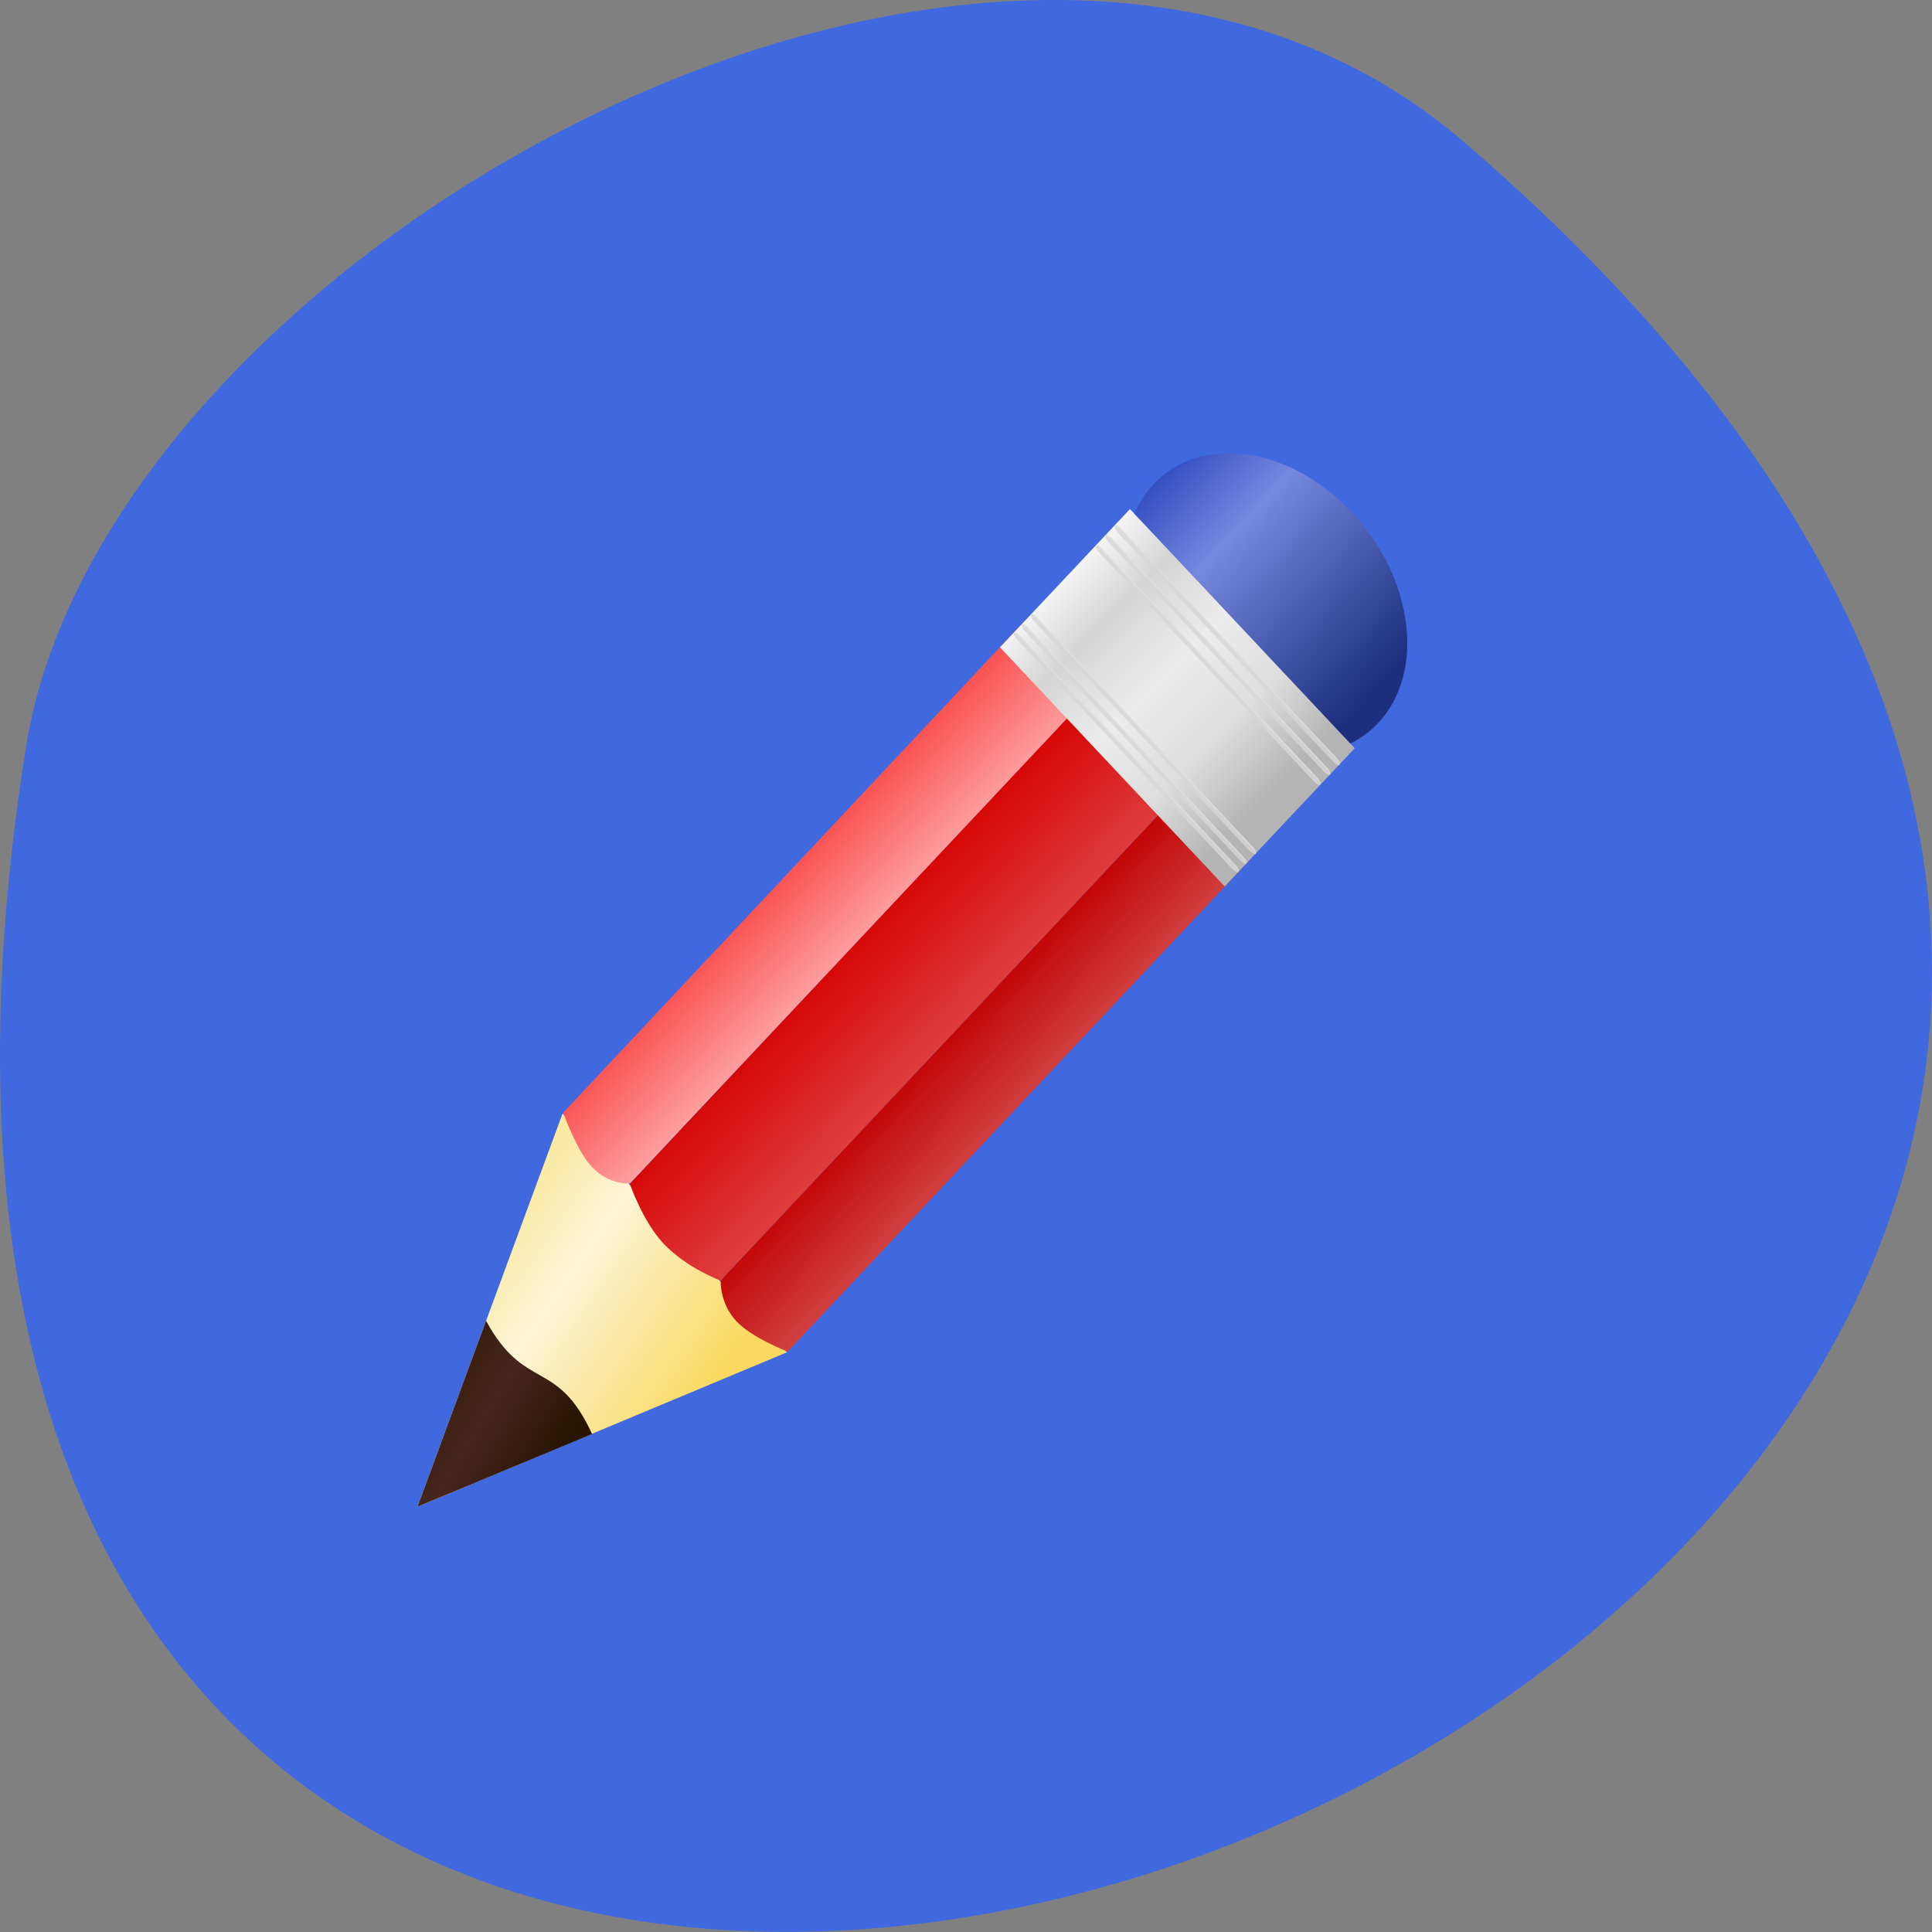 <svg xmlns="http://www.w3.org/2000/svg" viewBox="0 0 22 22" xmlns:xlink="http://www.w3.org/1999/xlink"><rect x="0" y="0" width="22" height="22" fill="#808080" stroke="none"/><defs><linearGradient id="7" gradientUnits="userSpaceOnUse" y1="155.8" x2="0" y2="160.85" gradientTransform="matrix(0.015 0.016 -0.009 0.01 8.43 0.526)"><stop stop-color="#fff" stop-opacity="0.816"/><stop offset="1" stop-color="#d6d6d6" stop-opacity="0.816"/></linearGradient><linearGradient id="C" gradientUnits="userSpaceOnUse" y1="155.8" x2="0" y2="160.85" gradientTransform="matrix(0.015 0.016 -0.009 0.01 9.273 -0.371)" xlink:href="#7"/><linearGradient id="8" gradientUnits="userSpaceOnUse" y1="155.8" x2="0" y2="160.85" gradientTransform="matrix(0.015 0.016 -0.009 0.01 8.341 0.622)" xlink:href="#7"/><linearGradient id="A" gradientUnits="userSpaceOnUse" y1="155.8" x2="0" y2="160.85" gradientTransform="matrix(0.015 0.016 -0.009 0.01 9.49 -0.602)" xlink:href="#7"/><linearGradient id="B" gradientUnits="userSpaceOnUse" y1="155.8" x2="0" y2="160.85" gradientTransform="matrix(0.015 0.016 -0.009 0.01 9.383 -0.488)" xlink:href="#7"/><linearGradient id="9" gradientUnits="userSpaceOnUse" y1="155.8" x2="0" y2="160.85" gradientTransform="matrix(0.015 0.016 -0.009 0.01 8.535 0.414)" xlink:href="#7"/><linearGradient id="6" gradientUnits="userSpaceOnUse" x1="312.94" x2="478.57" gradientTransform="matrix(0.015 0.016 -0.01 0.01 8.311 0.361)"><stop stop-color="#fff"/><stop offset="0.125" stop-color="#eaeaea"/><stop offset="0.25" stop-color="#d5d5d5"/><stop offset="0.5" stop-color="#ececec"/><stop offset="0.75" stop-color="#dedede"/><stop offset="1" stop-color="#b4b4b4"/></linearGradient><linearGradient id="0" gradientUnits="userSpaceOnUse" x1="245.39" y1="791.78" x2="94.16" y2="683.47" gradientTransform="matrix(0.022 0 0 0.023 1.401 -0.454)"><stop stop-color="#f9d960"/><stop offset="0.5" stop-color="#fcf4d6"/><stop offset="1" stop-color="#f9de6a"/></linearGradient><linearGradient id="5" gradientUnits="userSpaceOnUse" x1="310.24" y1="412.31" x2="428.29" y2="530.35" gradientTransform="matrix(0.022 0 0 0.023 1.401 -0.454)"><stop stop-color="#f80606"/><stop offset="1" stop-color="#fff"/></linearGradient><linearGradient id="1" gradientUnits="userSpaceOnUse" x1="381.66" y1="482.01" x2="603.21" y2="703.55" gradientTransform="matrix(0.022 0 0 0.023 1.401 -0.454)"><stop stop-color="#d60606"/><stop offset="1" stop-color="#fff"/></linearGradient><linearGradient id="3" gradientUnits="userSpaceOnUse" x1="149.13" y1="702.88" x2="219.73" y2="747.81" gradientTransform="matrix(0.022 0 0 0.023 1.401 -0.454)"><stop stop-color="#2f1800"/><stop offset="0.5" stop-color="#47261f"/><stop offset="1" stop-color="#281400"/></linearGradient><linearGradient id="4" gradientUnits="userSpaceOnUse" x1="312.94" x2="478.57" gradientTransform="matrix(0.015 0.016 -0.012 0.013 8.594 0.06)"><stop stop-color="#2945bc"/><stop offset="0.343" stop-color="#7688df"/><stop offset="1" stop-color="#1c2e7d"/></linearGradient><linearGradient id="2" gradientUnits="userSpaceOnUse" x1="429.13" y1="529.48" x2="586.85" y2="687.19" gradientTransform="matrix(0.022 0 0 0.023 1.401 -0.454)"><stop stop-color="#c30505"/><stop offset="1" stop-color="#fff"/></linearGradient></defs><path d="m 16.656 1.605 c 19.367 16.621 -20.449 32.602 -16.359 6.895 c 0.898 -5.637 11.141 -11.375 16.359 -6.895" fill="#4069e0"/><path d="m 6.406 12.68 l -1.652 4.477 l 4.207 -1.758" fill="url(#0)"/><path d="m 12.426 7.883 l 1.039 1.105 l -5.258 5.594 c 0 0 -0.383 -0.137 -0.652 -0.422 c -0.238 -0.254 -0.383 -0.68 -0.383 -0.68" fill="url(#1)"/><path d="m 14.227 9.797 l -0.762 -0.809 l -5.258 5.594 c 0 0 -0.016 0.254 0.18 0.465 c 0.176 0.188 0.582 0.344 0.582 0.344" fill="url(#2)"/><path d="m 5.535 15.04 l -0.781 2.117 l 1.988 -0.828 c -0.398 -0.867 -0.766 -0.477 -1.207 -1.289" fill="url(#3)"/><g fill="#fae27f"><path d="m 11.863 6.867 l 0.613 0.984 l 1.035 1.102 l 0.91 0.637"/><path d="m 11.863 6.867 l 0.926 0.652 l 1.035 1.098 l 0.598 0.973"/></g><path d="m 13.06 7.977 c 0.242 0.223 0.473 0.516 0.52 0.652 c 0.043 0.137 -0.117 0.063 -0.359 -0.16 c -0.242 -0.223 -0.473 -0.516 -0.52 -0.652 c -0.035 -0.113 0.074 -0.082 0.266 0.078" fill="#532a00"/><path d="m 15.391 5.832 c 0.707 0.75 0.844 1.828 0.301 2.402 c -0.539 0.574 -1.551 0.434 -2.258 -0.32 c -0.703 -0.75 -0.84 -1.824 -0.297 -2.402 c 0.539 -0.574 1.551 -0.43 2.254 0.32" fill="url(#4)"/><path d="m 11.668 7.07 l 0.762 0.813 l -5.258 5.594 c 0 0 -0.238 0.02 -0.434 -0.191 c -0.176 -0.188 -0.324 -0.617 -0.324 -0.617" fill="url(#5)"/><path d="m 12.867 5.797 l 2.559 2.723 l -1.48 1.574 l -2.559 -2.723" fill="url(#6)"/><path d="m 11.707 7.145 l 2.453 2.613 c 0.031 0.031 0.043 0.063 0.035 0.074 c -0.012 0.012 -0.043 -0.004 -0.074 -0.035 l -2.453 -2.613 c -0.027 -0.027 -0.043 -0.063 -0.031 -0.074 c 0.008 -0.012 0.043 0.004 0.07 0.035" fill="url(#7)"/><path d="m 11.617 7.238 l 2.453 2.613 c 0.031 0.031 0.047 0.066 0.035 0.078 c -0.012 0.012 -0.043 -0.004 -0.074 -0.035 l -2.453 -2.613 c -0.027 -0.031 -0.043 -0.066 -0.031 -0.078 c 0.008 -0.012 0.043 0.008 0.07 0.035" fill="url(#8)"/><path d="m 11.813 7.03 l 2.453 2.613 c 0.031 0.031 0.043 0.066 0.035 0.078 c -0.012 0.012 -0.043 -0.004 -0.074 -0.035 l -2.453 -2.613 c -0.027 -0.031 -0.043 -0.066 -0.031 -0.078 c 0.008 -0.012 0.043 0.004 0.07 0.035" fill="url(#9)"/><path d="m 12.766 6.02 l 2.457 2.613 c 0.027 0.031 0.043 0.066 0.031 0.078 c -0.012 0.012 -0.043 -0.008 -0.07 -0.035 l -2.457 -2.613 c -0.027 -0.031 -0.043 -0.066 -0.031 -0.078 c 0.012 -0.012 0.043 0.004 0.07 0.035" fill="url(#A)"/><path d="m 12.66 6.129 l 2.453 2.613 c 0.031 0.031 0.043 0.066 0.035 0.078 c -0.012 0.012 -0.043 -0.004 -0.074 -0.035 l -2.453 -2.613 c -0.027 -0.031 -0.043 -0.066 -0.031 -0.078 c 0.008 -0.012 0.039 0.004 0.07 0.035" fill="url(#B)"/><path d="m 12.551 6.246 l 2.453 2.613 c 0.027 0.031 0.043 0.066 0.031 0.078 c -0.008 0.012 -0.039 -0.004 -0.07 -0.035 l -2.453 -2.613 c -0.031 -0.031 -0.043 -0.066 -0.035 -0.078 c 0.012 -0.012 0.043 0.004 0.074 0.035" fill="url(#C)"/></svg>